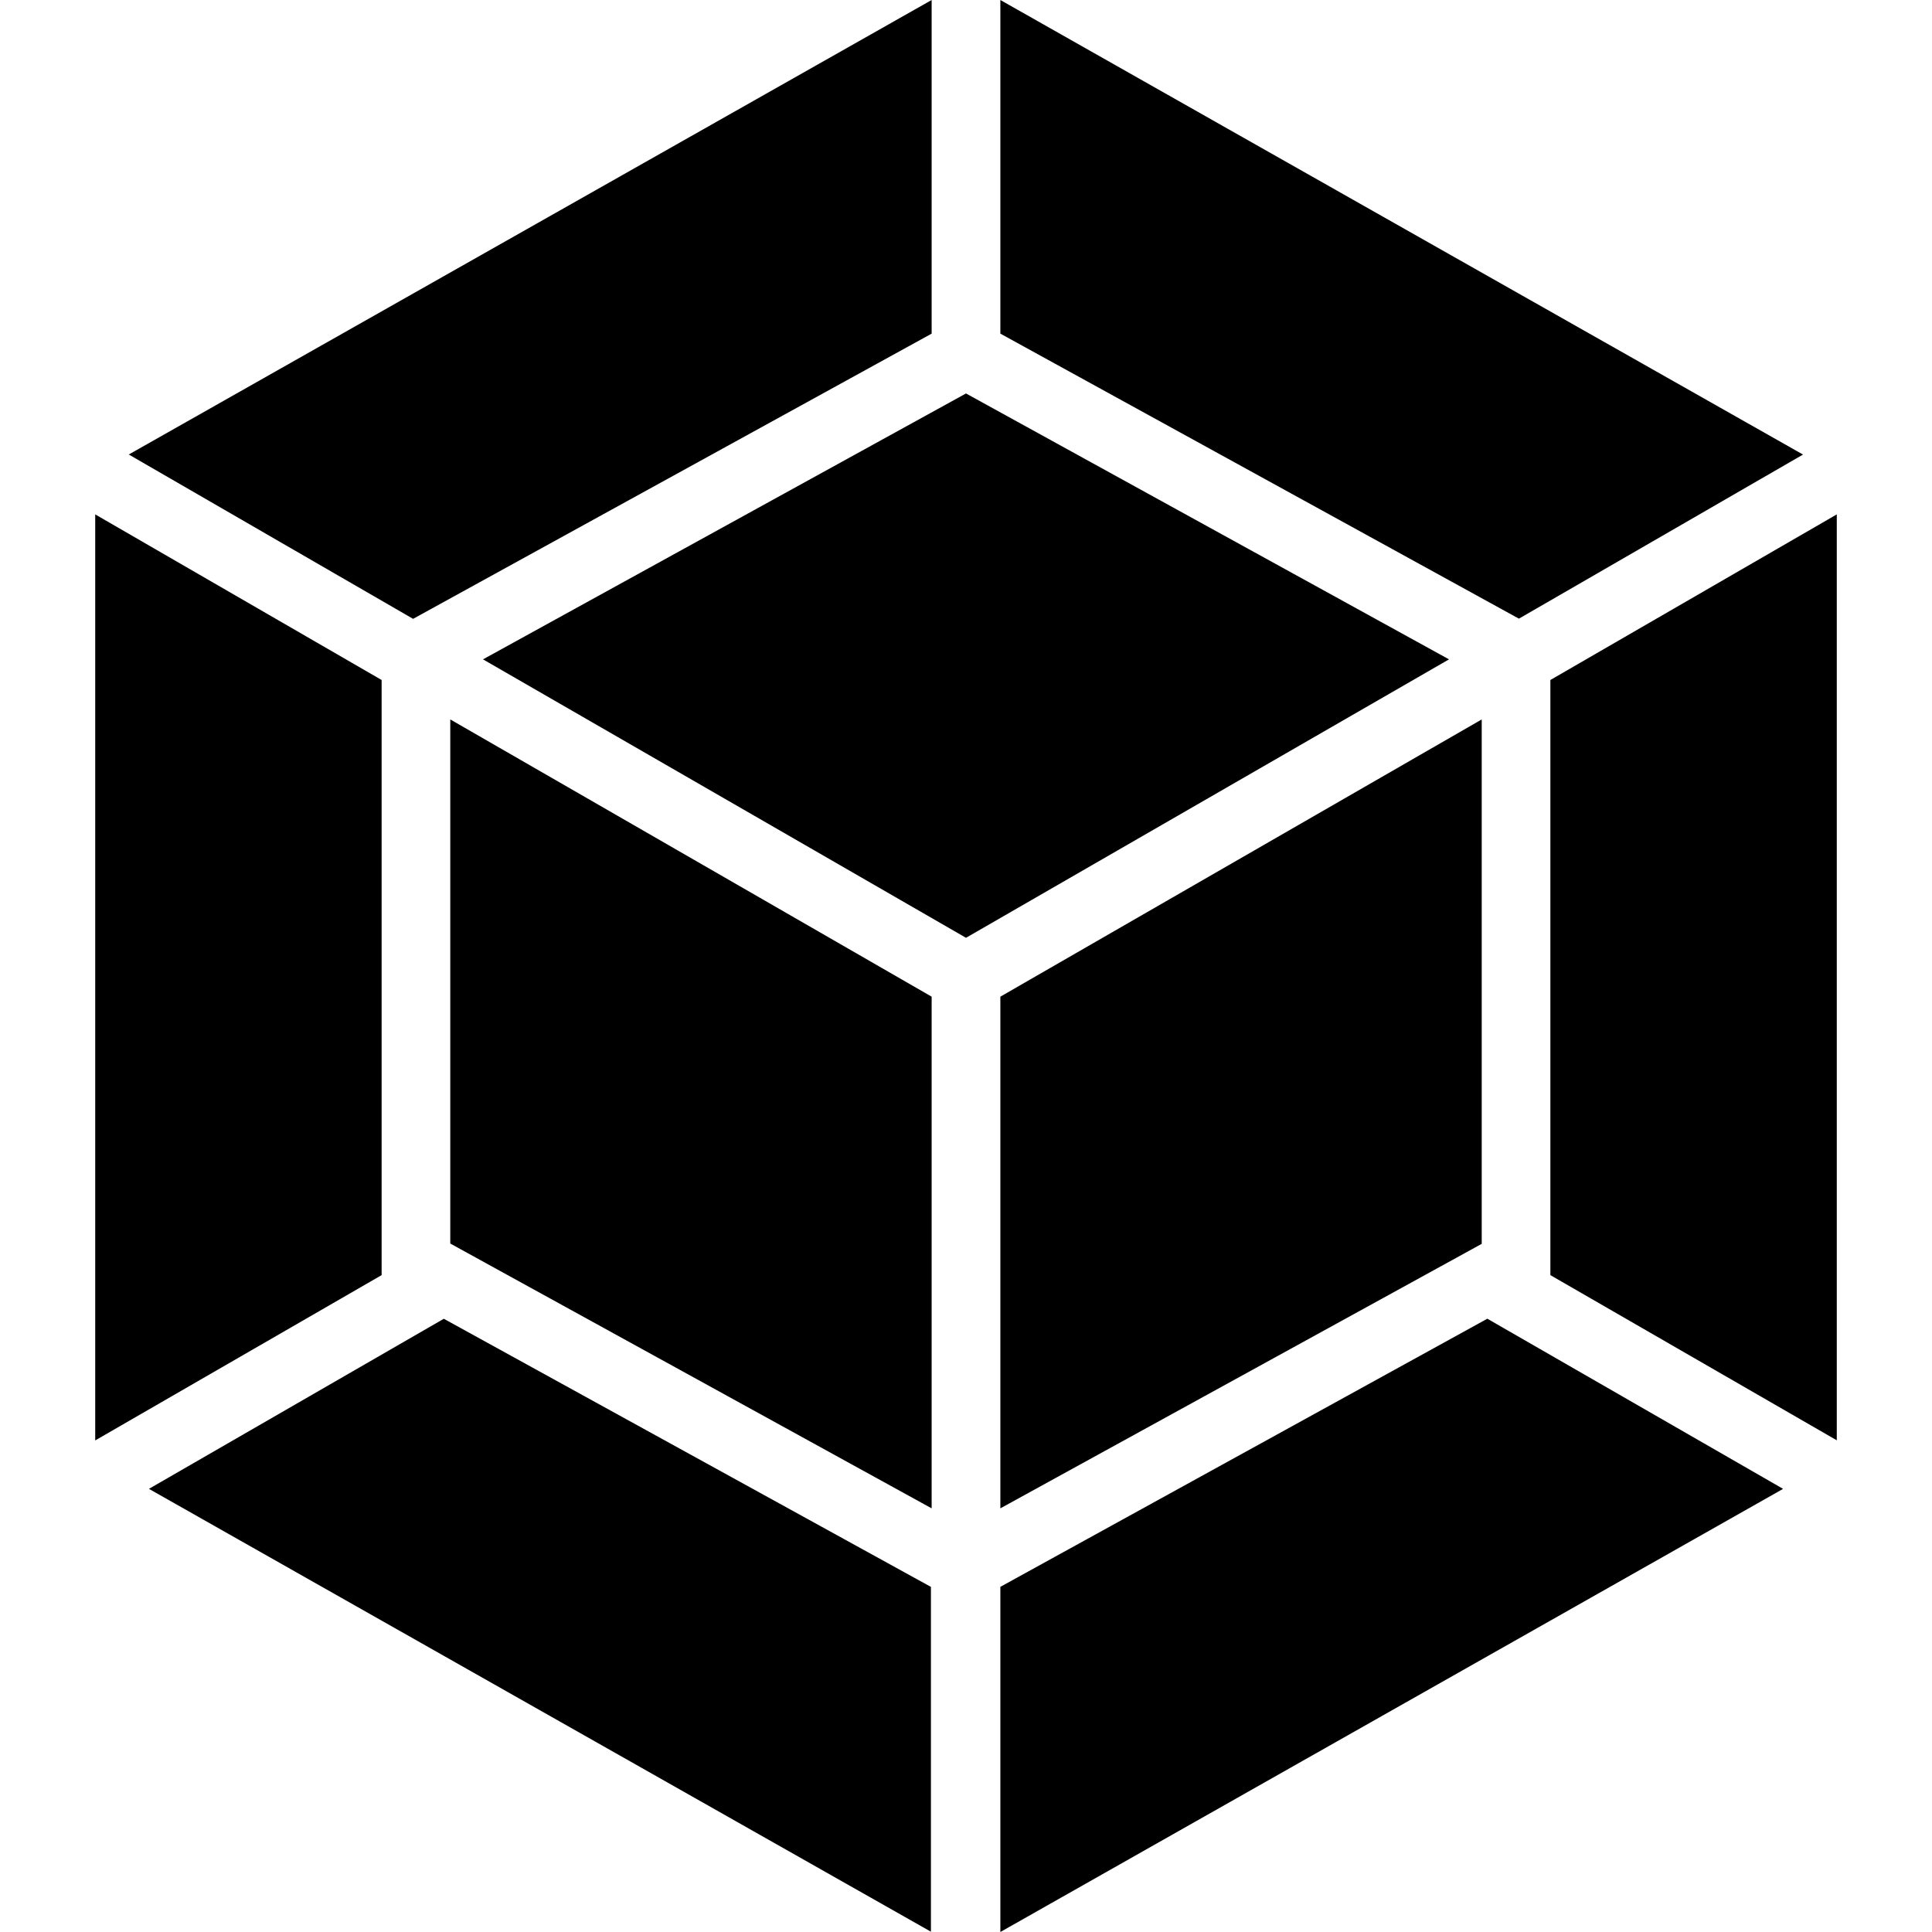 <!-- Generated by IcoMoon.io -->
<svg version="1.1" xmlns="http://www.w3.org/2000/svg" width="32" height="32" viewBox="0 0 32 32">
<title>webpack</title>
<path d="M29.534 24.66l-12.965 7.34v-5.717l8.066-4.441 4.9 2.819zM30.423 23.858v-15.338l-4.744 2.743v9.857l4.742 2.735zM2.467 24.66l12.952 7.335v-5.711l-8.068-4.441zM1.577 23.858v-15.338l4.744 2.743v9.857zM2.133 7.528l13.298-7.528v5.526l-8.589 4.724zM29.862 7.528l-13.293-7.528v5.526l8.589 4.721 4.709-2.72z"></path>
<path d="M15.431 24.983l-7.973-4.386v-8.681l7.973 4.592zM16.569 24.983l7.973-4.381v-8.686l-7.973 4.592zM8 10.921l8-4.404 8 4.404-8 4.612-8-4.612z"></path>
</svg>
